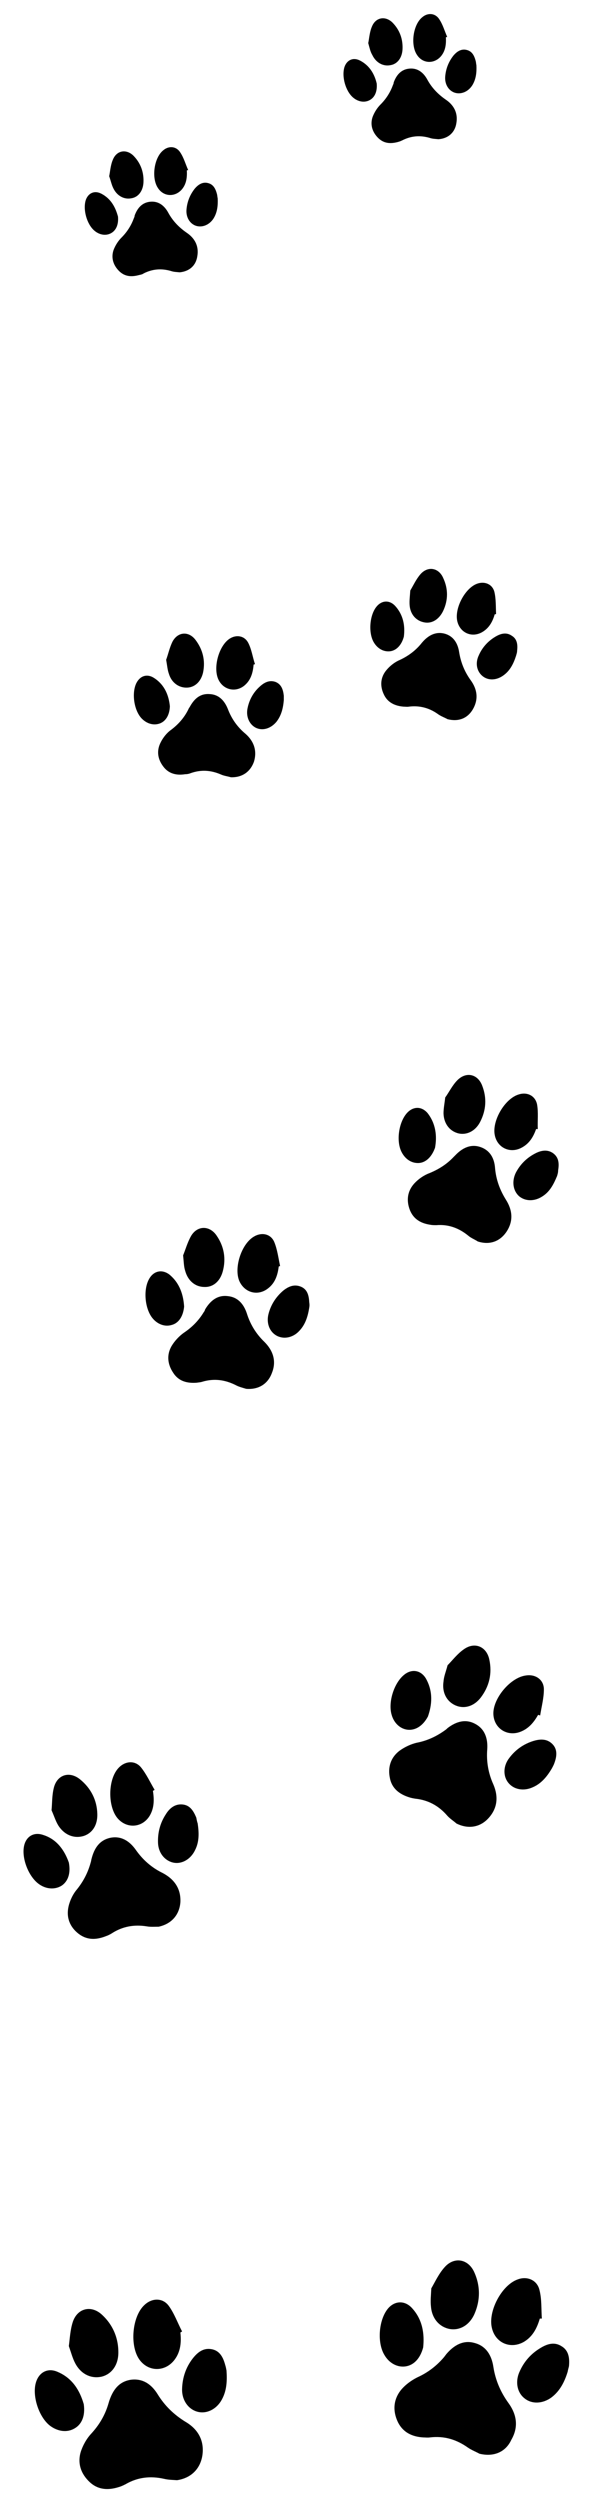 <?xml version="1.0" encoding="utf-8"?>
<!-- Generator: Adobe Illustrator 25.3.0, SVG Export Plug-In . SVG Version: 6.00 Build 0)  -->
<svg version="1.1" xmlns="http://www.w3.org/2000/svg" xmlns:xlink="http://www.w3.org/1999/xlink" x="0px" y="0px"
	 viewBox="0 0 174 736.2" xml:space="preserve">
<g>
	<g>
		<path d="M52.2,730.4c-1.3-0.1-2.6-0.1-3.8-0.4c-4-0.9-7.8-0.5-11.4,1.6c-0.6,0.3-1.2,0.6-1.9,0.8c-3.1,1-6.1,0.9-8.6-1.4
			c-2.6-2.4-3.7-5.5-2.7-8.9c0.6-1.9,1.7-3.9,3.1-5.4c2.3-2.5,4-5.3,5-8.6c0.1-0.3,0.2-0.7,0.3-1c1.1-3.3,2.9-5.8,6.5-6.3
			c3.5-0.4,6,1.4,7.8,4.3c2.1,3.4,4.8,6,8.2,8.1c3.6,2.1,5.6,5.4,5,9.8C59.1,727.1,56.3,729.8,52.2,730.4z"/>
		<path d="M53.2,686.9c0.3,2.8,0.1,5.6-1.7,8c-2.7,3.6-7.6,3.7-10.3,0.1c-3-4-2.3-12.8,1.4-16.2c2.2-2.1,5.4-2.2,7.2,0.3
			c1.6,2.2,2.6,5,3.9,7.5C53.5,686.7,53.4,686.8,53.2,686.9z"/>
		<path d="M20.3,690.9c0.3-2.2,0.4-4.8,1.2-7.2c1.4-4,5.4-4.9,8.5-2.1c3.3,3,5,7,4.9,11.5c-0.1,3.6-2.1,6.1-4.9,6.8
			c-3.1,0.7-6.1-0.7-7.8-3.9C21.4,694.5,21,692.9,20.3,690.9z"/>
		<path d="M66.8,698.1c0.2,3,0.1,5.9-1.4,8.6c-1.6,2.9-4.6,4.3-7.3,3.5c-2.7-0.8-4.5-3.5-4.4-6.7c0.1-3.3,1.1-6.3,3.1-8.9
			c1.4-1.8,3.1-3.2,5.5-2.8c2.5,0.4,3.5,2.4,4.1,4.6C66.6,697,66.7,697.6,66.8,698.1z"/>
		<path d="M24.7,708c0.5,3.5-0.6,6-2.8,7.2c-2.1,1.2-4.8,0.9-7.1-0.8c-3.3-2.5-5.4-8.8-4.2-12.8c0.9-3,3.5-4.4,6.4-3.1
			C21.5,700.4,23.6,704.2,24.7,708z"/>
	</g>
	<g>
		<path d="M141.4,722.6c-1.1-0.6-2.4-1.1-3.4-1.8c-3.4-2.4-7-3.5-11.2-3c-0.7,0.1-1.4,0-2,0c-3.3-0.2-6-1.5-7.5-4.6
			c-1.5-3.2-1.3-6.5,0.9-9.3c1.3-1.6,3.1-2.9,4.9-3.8c3.1-1.4,5.7-3.4,7.9-6c0.2-0.3,0.4-0.5,0.6-0.8c2.2-2.6,5-4.3,8.4-3.3
			c3.4,0.9,5,3.7,5.5,7c0.6,3.9,2.1,7.4,4.4,10.6c2.5,3.4,3.1,7.1,0.9,10.9C149.1,722.2,145.5,723.6,141.4,722.6z"/>
		<path d="M159.2,682.8c-0.8,2.7-2,5.2-4.6,6.8c-3.9,2.3-8.4,0.5-9.5-3.9c-1.3-4.9,2.8-12.7,7.5-14.4c2.8-1.1,5.8,0.1,6.5,3.1
			c0.7,2.7,0.5,5.6,0.7,8.4C159.5,682.8,159.4,682.8,159.2,682.8z"/>
		<path d="M127.2,673.9c1.1-1.9,2.2-4.3,3.9-6.2c2.8-3.2,6.9-2.5,8.7,1.3c1.9,4.1,1.9,8.4,0.1,12.5c-1.5,3.3-4.3,4.8-7.1,4.4
			c-3.1-0.5-5.4-3-5.7-6.6C126.9,677.6,127.1,676,127.2,673.9z"/>
		<path d="M167.4,698.5c-0.9,2.9-2.2,5.5-4.6,7.4c-2.6,2-5.9,2.2-8.1,0.4c-2.2-1.7-2.8-4.9-1.5-7.8c1.3-3,3.4-5.4,6.3-7.1
			c2-1.2,4.1-1.8,6.2-0.4c2.1,1.3,2.3,3.6,2.1,5.8C167.7,697.3,167.5,697.9,167.4,698.5z"/>
		<path d="M124.8,691.3c-0.9,3.4-2.9,5.3-5.3,5.6c-2.4,0.3-4.8-1-6.2-3.5c-2.1-3.6-1.6-10.1,1-13.4c1.9-2.4,4.9-2.7,7.1-0.4
			C124.7,683.1,125.2,687.4,124.8,691.3z"/>
	</g>
	<g>
		<path d="M46.8,567.4c-1.2,0-2.4,0.1-3.5-0.1c-3.7-0.6-7.2,0-10.4,2.1c-0.5,0.3-1.1,0.6-1.7,0.8c-2.8,1.1-5.5,1.2-8-0.7
			c-2.6-2-3.7-4.8-3-8c0.4-1.8,1.3-3.7,2.5-5.1c2-2.5,3.3-5.1,4.1-8.1c0.1-0.3,0.1-0.6,0.2-0.9c0.8-3.1,2.3-5.5,5.6-6.2
			c3.2-0.6,5.6,1,7.4,3.5c2.1,3,4.7,5.3,8,6.9c3.4,1.8,5.4,4.6,5.2,8.6C52.9,564,50.5,566.6,46.8,567.4z"/>
		<path d="M45.1,527.4c0.4,2.6,0.4,5.1-1,7.4c-2.2,3.5-6.7,3.8-9.4,0.7c-3-3.5-2.9-11.6,0.3-14.9c1.9-2,4.8-2.3,6.6-0.1
			c1.6,2,2.7,4.4,4,6.6C45.4,527.2,45.3,527.3,45.1,527.4z"/>
		<path d="M15.2,533.1c0.2-2,0.1-4.4,0.7-6.7c1-3.8,4.6-4.9,7.7-2.4c3.2,2.6,5,6.1,5.1,10.2c0.1,3.3-1.5,5.7-4.1,6.5
			c-2.8,0.8-5.6-0.3-7.4-3.1C16.4,536.3,16,534.9,15.2,533.1z"/>
		<path d="M58.3,537c0.4,2.7,0.5,5.4-0.8,7.9c-1.3,2.7-4,4.2-6.5,3.6c-2.5-0.6-4.3-2.9-4.4-5.8c-0.1-3,0.6-5.8,2.3-8.4
			c1.1-1.8,2.7-3.1,4.9-2.9c2.3,0.2,3.3,2,4.1,3.9C58,535.9,58.1,536.4,58.3,537z"/>
		<path d="M20.3,548.5c0.6,3.1-0.2,5.5-2.1,6.8c-1.9,1.2-4.4,1.1-6.5-0.3c-3.2-2.1-5.4-7.7-4.6-11.4c0.6-2.8,2.9-4.2,5.7-3.2
			C16.9,541.7,19.1,545.1,20.3,548.5z"/>
	</g>
	<g>
		<path d="M134.6,537c-0.9-0.8-1.9-1.4-2.7-2.3c-2.5-2.9-5.6-4.6-9.4-5c-0.6-0.1-1.2-0.2-1.8-0.4c-2.9-0.9-5.1-2.6-5.7-5.6
			c-0.7-3.2,0.2-6.1,2.8-8.1c1.5-1.1,3.4-2,5.2-2.4c3.1-0.6,5.8-1.9,8.3-3.7c0.3-0.2,0.5-0.4,0.7-0.6c2.5-1.9,5.3-2.8,8.2-1.2
			c2.8,1.5,3.7,4.3,3.5,7.4c-0.3,3.6,0.3,7.1,1.8,10.4c1.5,3.5,1.3,7-1.5,10C141.5,538.2,138,538.7,134.6,537z"/>
		<path d="M158.7,505c-1.3,2.3-2.9,4.2-5.5,5.1c-3.9,1.3-7.6-1.3-7.7-5.4c-0.1-4.6,5.1-10.8,9.7-11.3c2.8-0.4,5.2,1.3,5.2,4.1
			c0,2.6-0.7,5.1-1.1,7.7C159.1,505.1,158.9,505.1,158.7,505z"/>
		<path d="M132,490.4c1.4-1.4,2.9-3.4,4.8-4.7c3.2-2.3,6.7-0.8,7.5,3c0.9,4.1,0,7.9-2.5,11.2c-2,2.6-4.8,3.4-7.3,2.4
			c-2.7-1.1-4.2-3.8-3.7-7.1C130.9,493.7,131.5,492.3,132,490.4z"/>
		<path d="M162.8,520.7c-1.4,2.4-3.1,4.5-5.6,5.6c-2.8,1.3-5.7,0.7-7.3-1.3c-1.6-2-1.5-5,0.3-7.3c1.8-2.4,4.2-4.1,7.1-5
			c2-0.6,4-0.7,5.6,0.9c1.6,1.6,1.3,3.7,0.6,5.6C163.3,519.8,163,520.3,162.8,520.7z"/>
		<path d="M126.2,505.5c-1.5,2.8-3.7,4.1-5.9,3.9c-2.2-0.2-4.1-1.9-4.8-4.4c-1.1-3.7,0.7-9.4,3.7-11.8c2.2-1.8,4.9-1.4,6.4,1.1
			C127.8,498.2,127.4,502.1,126.2,505.5z"/>
	</g>
	<g>
		<path d="M72.6,409c-1-0.3-2.2-0.6-3.1-1.1c-3.2-1.6-6.4-2-9.8-1c-0.6,0.2-1.1,0.2-1.7,0.3c-2.8,0.2-5.3-0.4-6.9-2.9
			c-1.7-2.5-2-5.3-0.5-7.9c0.9-1.5,2.2-2.9,3.6-3.9c2.4-1.6,4.4-3.6,5.9-6.1c0.2-0.2,0.3-0.5,0.4-0.8c1.5-2.5,3.6-4.3,6.7-3.9
			c3,0.3,4.7,2.4,5.6,5.1c1,3.2,2.7,6,5.2,8.4c2.5,2.5,3.6,5.6,2.2,9.1C79,407.6,76.2,409.3,72.6,409z"/>
		<path d="M82.2,373c-0.3,2.4-1,4.7-3,6.3c-3,2.5-7,1.5-8.6-2c-1.7-3.9,0.6-11.1,4.4-13.2c2.3-1.3,4.9-0.7,5.9,1.7
			c0.9,2.2,1.2,4.7,1.7,7C82.5,372.9,82.3,372.9,82.2,373z"/>
		<path d="M54,369.7c0.7-1.7,1.3-3.9,2.4-5.8c1.9-3.1,5.5-3,7.5,0c2.2,3.2,2.8,6.8,1.8,10.5c-0.8,3-2.9,4.7-5.4,4.6
			c-2.7,0-4.9-1.8-5.7-4.8C54.2,373,54.2,371.5,54,369.7z"/>
		<path d="M91.2,385.1c-0.4,2.5-1.1,4.9-2.9,6.8c-1.9,2.1-4.7,2.6-6.8,1.4c-2.1-1.2-3-3.8-2.3-6.4c0.7-2.7,2.2-5,4.3-6.8
			c1.5-1.2,3.2-2,5.2-1.2c2,0.8,2.4,2.7,2.5,4.6C91.3,384.1,91.3,384.6,91.2,385.1z"/>
		<path d="M54.3,384.8c-0.3,3-1.7,4.9-3.7,5.4c-2,0.6-4.2-0.2-5.7-2.1c-2.2-2.8-2.7-8.4-0.9-11.5c1.3-2.3,3.7-2.9,5.9-1.3
			C53.1,377.9,54.1,381.5,54.3,384.8z"/>
	</g>
	<g>
		<path d="M140.9,365.6c-0.9-0.6-2-1-2.8-1.7c-2.7-2.2-5.8-3.4-9.4-3.1c-0.6,0-1.2,0-1.7-0.1c-2.8-0.4-5-1.6-6.1-4.3
			c-1.1-2.8-0.8-5.6,1.3-7.9c1.2-1.3,2.8-2.4,4.4-3c2.7-1.1,5.1-2.6,7.1-4.7c0.2-0.2,0.4-0.4,0.6-0.6c2-2.1,4.5-3.4,7.4-2.4
			c2.9,1,4.1,3.4,4.3,6.2c0.3,3.4,1.4,6.4,3.2,9.3c1.9,3,2.3,6.2,0.2,9.4C147.4,365.7,144.3,366.7,140.9,365.6z"/>
		<path d="M158.1,332.5c-0.8,2.3-2,4.3-4.3,5.5c-3.4,1.8-7.2,0-7.9-3.8c-0.8-4.2,3-10.7,7.1-11.9c2.5-0.8,4.9,0.4,5.4,3
			c0.4,2.3,0.1,4.8,0.2,7.2C158.4,332.5,158.2,332.5,158.1,332.5z"/>
		<path d="M131.3,323.2c1.1-1.5,2.1-3.6,3.6-5.1c2.6-2.6,6-1.8,7.3,1.6c1.4,3.6,1.2,7.2-0.6,10.7c-1.4,2.7-3.9,3.9-6.3,3.4
			c-2.6-0.6-4.4-2.8-4.5-5.9C130.8,326.4,131.1,325,131.3,323.2z"/>
		<path d="M164.3,346.3c-1,2.4-2.1,4.6-4.3,6c-2.4,1.6-5.2,1.5-7-0.1c-1.7-1.6-2.1-4.3-0.9-6.8c1.3-2.5,3.2-4.4,5.7-5.7
			c1.7-0.9,3.6-1.3,5.3-0.1c1.8,1.3,1.8,3.2,1.5,5.1C164.6,345.4,164.4,345.9,164.3,346.3z"/>
		<path d="M128.3,338c-1,2.8-2.8,4.4-4.8,4.5c-2.1,0.1-4-1.1-5.1-3.3c-1.6-3.2-0.8-8.7,1.6-11.4c1.8-2,4.3-2.1,6.1,0
			C128.6,331,128.9,334.7,128.3,338z"/>
	</g>
	<g>
		<path d="M68.1,228.9c-1-0.3-2-0.4-2.9-0.8c-3-1.3-5.9-1.5-9-0.4c-0.5,0.2-1,0.3-1.6,0.3c-2.5,0.4-4.8-0.1-6.4-2.2
			c-1.7-2.2-2.1-4.7-0.8-7.2c0.7-1.4,1.8-2.8,3.1-3.7c2.1-1.6,3.8-3.5,5-5.9c0.1-0.2,0.2-0.5,0.4-0.7c1.3-2.4,3-4.1,5.9-3.9
			c2.7,0.1,4.4,1.9,5.4,4.4c1.1,2.9,2.8,5.3,5.2,7.3c2.4,2.1,3.5,4.9,2.5,8.2C73.8,227.4,71.3,229,68.1,228.9z"/>
		<path d="M74.8,195.7c-0.2,2.2-0.7,4.3-2.4,5.9c-2.5,2.4-6.3,1.8-7.9-1.3c-1.8-3.5,0-10.1,3.2-12.2c2-1.3,4.4-0.9,5.5,1.2
			c1,1.9,1.3,4.2,2,6.3C75.1,195.6,74.9,195.7,74.8,195.7z"/>
		<path d="M49,194.3c0.6-1.6,1-3.6,1.9-5.4c1.6-2.9,4.8-3.1,6.8-0.4c2.1,2.8,2.9,6,2.2,9.5c-0.6,2.7-2.4,4.4-4.7,4.5
			c-2.4,0.1-4.6-1.4-5.4-4.1C49.4,197.3,49.3,196,49,194.3z"/>
		<path d="M83.7,206.2c-0.2,2.3-0.7,4.5-2.2,6.4c-1.7,2-4.1,2.7-6.1,1.7c-1.9-1-2.9-3.3-2.4-5.7c0.5-2.5,1.7-4.7,3.6-6.4
			c1.3-1.2,2.8-2,4.6-1.4c1.8,0.7,2.3,2.3,2.5,4.1C83.7,205.3,83.7,205.8,83.7,206.2z"/>
		<path d="M50.1,208c-0.1,2.7-1.3,4.5-3.1,5.1c-1.8,0.6-3.8,0-5.3-1.6c-2.2-2.4-2.9-7.4-1.5-10.3c1.1-2.2,3.2-2.9,5.3-1.5
			C48.7,201.8,49.8,205,50.1,208z"/>
	</g>
	<g>
		<path d="M132,211.8c-0.9-0.5-1.8-0.8-2.7-1.4c-2.6-1.9-5.5-2.7-8.7-2.3c-0.5,0.1-1.1,0-1.6,0c-2.5-0.2-4.7-1.2-5.8-3.6
			c-1.2-2.5-1-5.1,0.8-7.2c1-1.2,2.4-2.3,3.8-2.9c2.4-1.1,4.5-2.6,6.2-4.6c0.2-0.2,0.3-0.4,0.5-0.6c1.7-2,3.9-3.3,6.6-2.6
			c2.6,0.7,3.9,2.8,4.3,5.4c0.5,3.1,1.6,5.8,3.4,8.3c1.9,2.6,2.4,5.5,0.7,8.5C137.9,211.6,135.2,212.6,132,211.8z"/>
		<path d="M145.9,180.9c-0.6,2.1-1.6,4-3.6,5.2c-3,1.8-6.5,0.4-7.4-3c-1-3.8,2.2-9.9,5.8-11.2c2.2-0.8,4.5,0.1,5.1,2.4
			c0.5,2.1,0.4,4.4,0.5,6.5C146.2,180.9,146,180.9,145.9,180.9z"/>
		<path d="M121,173.9c0.9-1.5,1.7-3.3,3-4.8c2.2-2.5,5.4-1.9,6.7,1.1c1.5,3.2,1.5,6.5,0,9.7c-1.2,2.5-3.3,3.8-5.5,3.4
			c-2.4-0.4-4.2-2.3-4.4-5.1C120.7,176.8,120.9,175.5,121,173.9z"/>
		<path d="M152.2,193.1c-0.7,2.2-1.7,4.3-3.6,5.7c-2.1,1.6-4.6,1.7-6.3,0.3c-1.7-1.4-2.2-3.8-1.1-6.1c1-2.3,2.7-4.2,4.9-5.5
			c1.5-0.9,3.2-1.4,4.8-0.3c1.7,1,1.8,2.8,1.6,4.5C152.5,192.2,152.3,192.7,152.2,193.1z"/>
		<path d="M119.1,187.5c-0.7,2.6-2.3,4.1-4.1,4.3c-1.9,0.2-3.7-0.8-4.8-2.7c-1.6-2.8-1.2-7.9,0.8-10.4c1.5-1.9,3.8-2.1,5.5-0.3
			C119,181.1,119.5,184.4,119.1,187.5z"/>
	</g>
	<g>
		<path d="M129.3,41c-0.9-0.1-1.8-0.1-2.6-0.4c-2.8-0.8-5.4-0.6-8,0.7c-0.4,0.2-0.9,0.4-1.3,0.5c-2.2,0.6-4.2,0.5-5.9-1.2
			c-1.7-1.7-2.4-3.9-1.6-6.2c0.5-1.3,1.3-2.6,2.3-3.6c1.7-1.7,2.9-3.6,3.7-5.8c0.1-0.2,0.2-0.4,0.2-0.7c0.8-2.2,2.2-3.9,4.7-4.1
			c2.4-0.2,4.1,1.2,5.2,3.2c1.3,2.4,3.1,4.3,5.4,5.9c2.4,1.6,3.7,3.9,3.2,6.9C134.2,39,132.2,40.8,129.3,41z"/>
		<path d="M131.5,11c0.1,2-0.1,3.9-1.4,5.5c-2,2.4-5.4,2.3-7.1-0.3c-2-2.9-1.2-8.9,1.5-11.1c1.6-1.4,3.8-1.3,5,0.5
			c1.1,1.6,1.6,3.5,2.4,5.3C131.7,10.9,131.6,10.9,131.5,11z"/>
		<path d="M108.6,12.7c0.3-1.5,0.4-3.3,1.1-4.9c1.1-2.7,3.9-3.2,6-1.2c2.2,2.2,3.2,5,3,8.1c-0.2,2.5-1.6,4.2-3.6,4.5
			c-2.1,0.4-4.2-0.7-5.3-3C109.2,15.2,109,14.1,108.6,12.7z"/>
		<path d="M140.5,19.2c0.1,2.1-0.1,4.1-1.2,5.9c-1.2,1.9-3.3,2.8-5.2,2.2c-1.8-0.6-3-2.5-2.8-4.8c0.2-2.3,1-4.3,2.4-6.1
			c1-1.2,2.3-2.1,3.9-1.7c1.7,0.4,2.3,1.8,2.7,3.3C140.4,18.4,140.4,18.8,140.5,19.2z"/>
		<path d="M111.1,24.6c0.2,2.4-0.6,4.1-2.1,4.9c-1.5,0.8-3.4,0.5-4.9-0.8c-2.2-1.9-3.4-6.2-2.5-9c0.7-2,2.5-2.9,4.5-1.9
			C109.1,19.3,110.5,22,111.1,24.6z"/>
	</g>
	<g>
		<path d="M53,80.2c-0.9-0.1-1.8-0.1-2.6-0.4c-2.8-0.8-5.4-0.6-8,0.7C42,80.8,41.5,80.9,41,81c-2.2,0.6-4.2,0.5-5.9-1.2
			c-1.7-1.7-2.4-3.9-1.6-6.2c0.5-1.3,1.3-2.6,2.3-3.6c1.7-1.7,2.9-3.6,3.7-5.8c0.1-0.2,0.2-0.4,0.2-0.7c0.8-2.2,2.2-3.9,4.7-4.1
			c2.4-0.2,4.1,1.2,5.2,3.2c1.3,2.4,3.1,4.3,5.4,5.9c2.4,1.6,3.7,3.9,3.2,6.9C57.8,78.2,55.9,79.9,53,80.2z"/>
		<path d="M55.1,50.2c0.1,2-0.1,3.9-1.4,5.5c-2,2.4-5.4,2.3-7.1-0.3c-2-2.9-1.2-8.9,1.5-11.1c1.6-1.4,3.8-1.3,5,0.5
			c1.1,1.6,1.6,3.5,2.4,5.3C55.4,50.1,55.2,50.1,55.1,50.2z"/>
		<path d="M32.2,51.9c0.3-1.5,0.4-3.3,1.1-4.9c1.1-2.7,3.9-3.2,6-1.2c2.2,2.2,3.2,5,3,8.1c-0.2,2.5-1.6,4.2-3.6,4.5
			c-2.1,0.4-4.2-0.7-5.3-3C32.9,54.4,32.7,53.3,32.2,51.9z"/>
		<path d="M64.2,58.4c0.1,2.1-0.1,4.1-1.2,5.9c-1.2,1.9-3.3,2.8-5.2,2.2c-1.8-0.6-3-2.5-2.8-4.8c0.2-2.3,1-4.3,2.4-6.1
			c1-1.2,2.3-2.1,3.9-1.7c1.7,0.4,2.3,1.8,2.7,3.3C64.1,57.6,64.1,58,64.2,58.4z"/>
		<path d="M34.8,63.8c0.2,2.4-0.6,4.1-2.1,4.9c-1.5,0.8-3.4,0.5-4.9-0.8c-2.2-1.9-3.4-6.2-2.5-9c0.7-2,2.5-2.9,4.5-1.9
			C32.8,58.5,34.1,61.2,34.8,63.8z"/>
	</g>
</g>
</svg>

